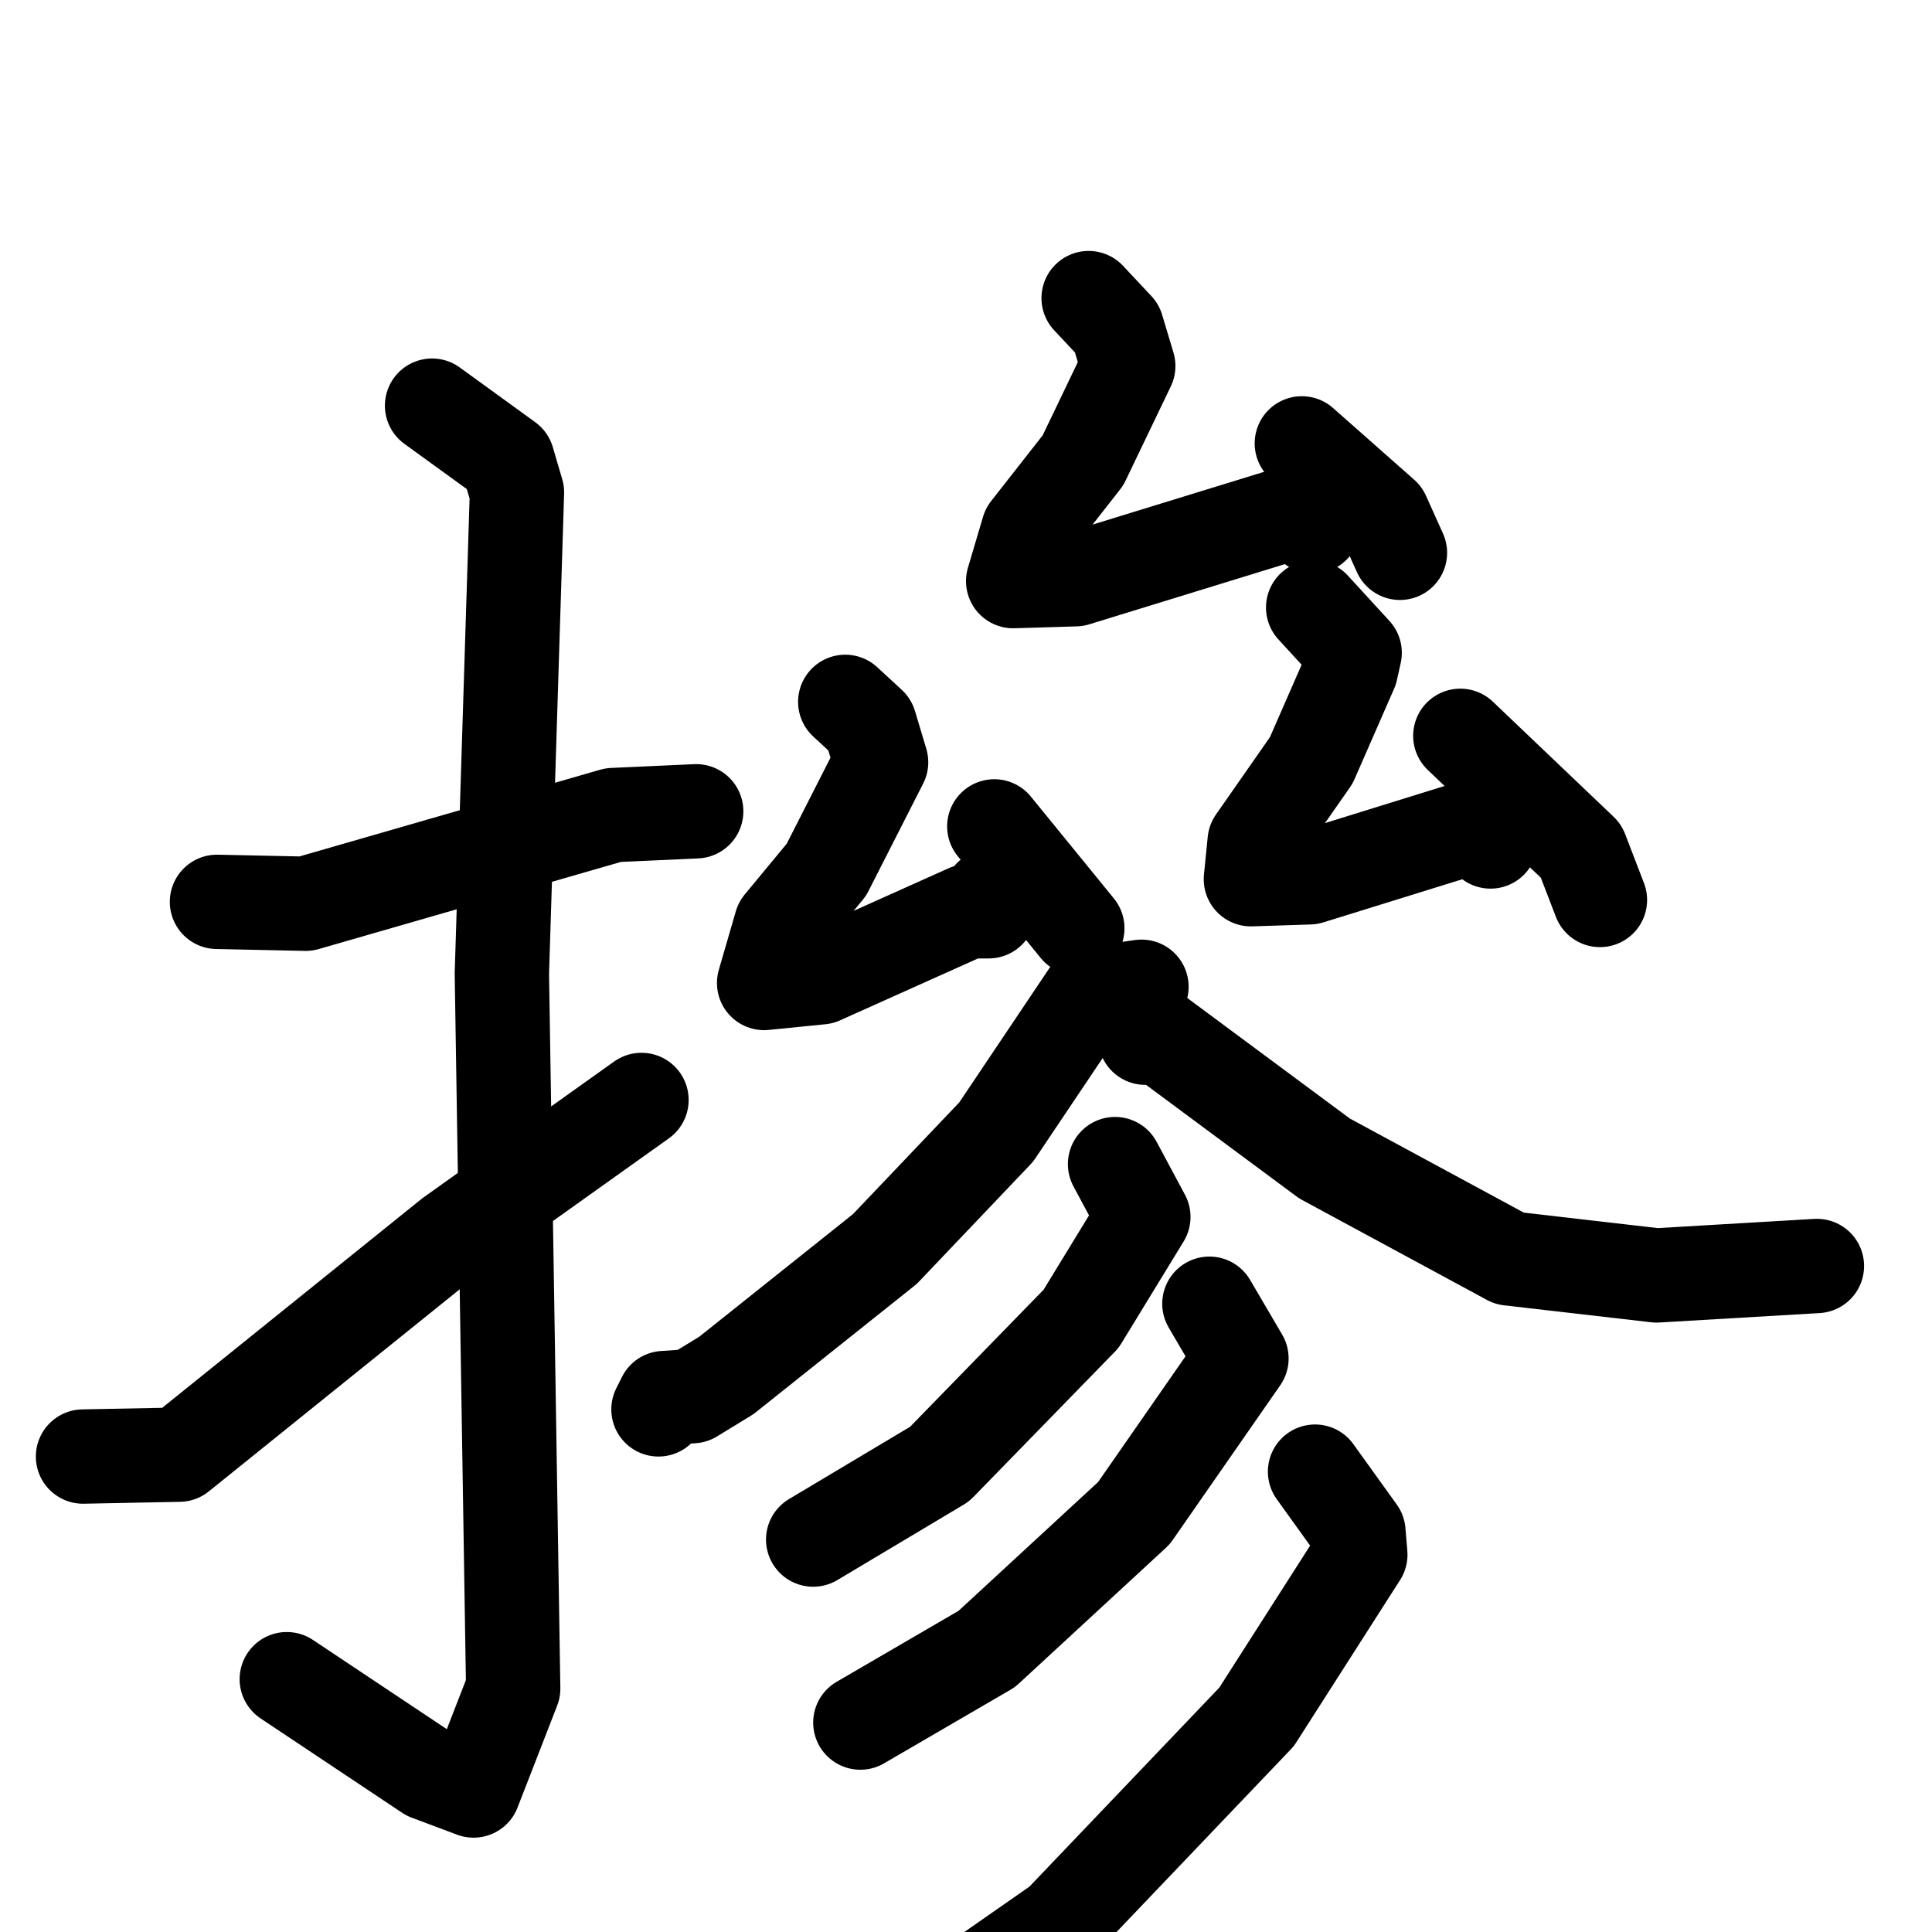 <svg xmlns="http://www.w3.org/2000/svg" viewBox="0 0 1024 1024">
  <g style="fill:none;stroke:#000000;stroke-width:50;stroke-linecap:round;stroke-linejoin:round;" transform="scale(1, 1) translate(0, 0)">
    <path d="M 115.0,478.0 L 162.0,479.0 L 325.0,432.0 L 369.0,430.0"/>
    <path d="M 229.0,215.0 L 269.0,244.0 L 274.0,261.0 L 266.0,516.0 L 272.0,895.0 L 251.0,949.0 L 227.0,940.0 L 152.0,890.0"/>
    <path d="M 44.0,772.0 L 95.0,771.0 L 239.0,655.0 L 340.0,583.0"/>
    <path d="M 577.0,158.0 L 592.0,174.0 L 598.0,194.0 L 574.0,244.0 L 545.0,281.0 L 537.0,308.0 L 570.0,307.0 L 687.0,271.0 L 696.0,279.0"/>
    <path d="M 690.0,235.0 L 733.0,273.0 L 742.0,293.0"/>
    <path d="M 448.0,372.0 L 461.0,384.0 L 467.0,404.0 L 438.0,461.0 L 414.0,490.0 L 405.0,521.0 L 435.0,518.0 L 513.0,483.0 L 524.0,483.0 L 525.0,475.0"/>
    <path d="M 527.0,438.0 L 571.0,492.0"/>
    <path d="M 696.0,322.0 L 718.0,346.0 L 716.0,355.0 L 695.0,403.0 L 665.0,446.0 L 663.0,466.0 L 694.0,465.0 L 781.0,438.0 L 790.0,446.0"/>
    <path d="M 774.0,390.0 L 838.0,451.0 L 848.0,477.0"/>
    <path d="M 605.0,523.0 L 577.0,527.0 L 528.0,600.0 L 469.0,662.0 L 385.0,729.0 L 367.0,740.0 L 352.0,741.0 L 349.0,747.0"/>
    <path d="M 607.0,550.0 L 613.0,548.0 L 702.0,614.0 L 800.0,667.0 L 878.0,676.0 L 963.0,671.0"/>
    <path d="M 591.0,617.0 L 606.0,645.0 L 573.0,699.0 L 498.0,776.0 L 431.0,816.0"/>
    <path d="M 641.0,691.0 L 658.0,720.0 L 601.0,802.0 L 523.0,874.0 L 456.0,913.0"/>
    <path d="M 697.0,780.0 L 720.0,812.0 L 721.0,824.0 L 666.0,910.0 L 562.0,1019.0 L 486.0,1072.0 L 439.0,1096.0"/>
  </g>
</svg>
